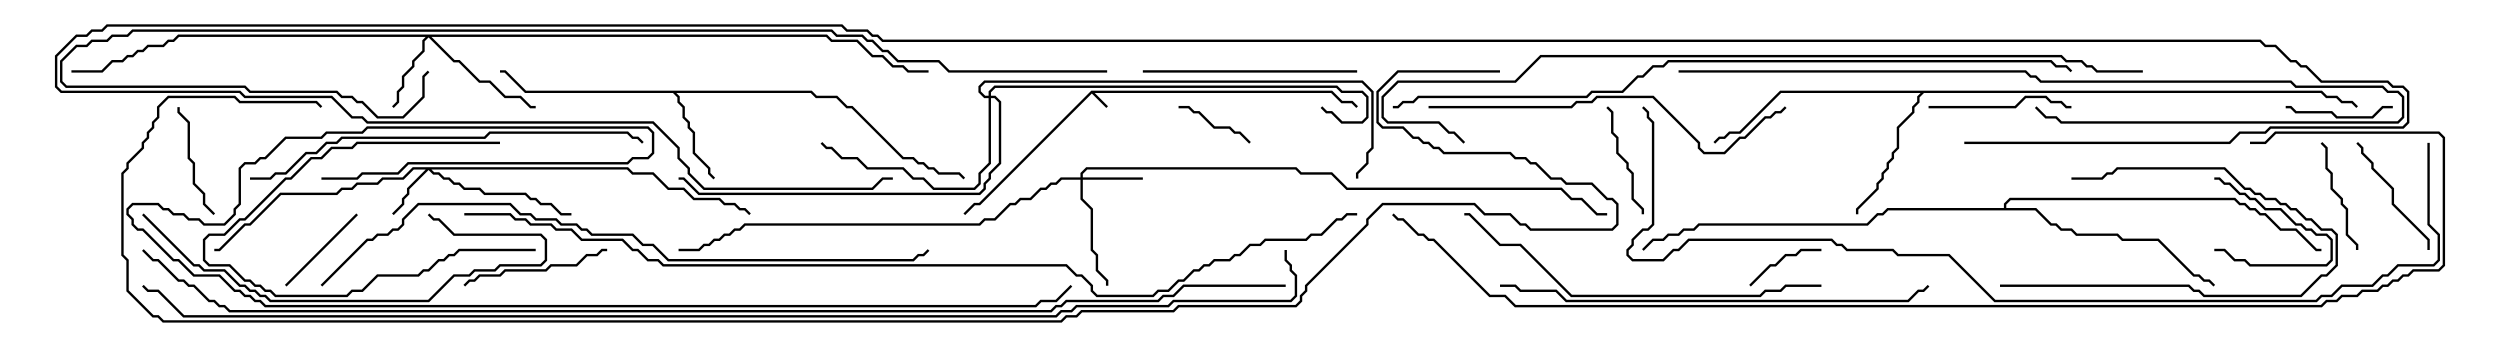<svg version="1.1" width="105" height="15" xmlns="http://www.w3.org/2000/svg"><path d="M45.836,3.807L55.949,3.807L56.378,4.236L56.806,4.236L57.035,4.465L56.965,4.535L56.765,4.336L56.336,4.336L55.908,3.907L45.978,3.907L46.535,4.465L46.465,4.535L45.857,3.928L41.164,8.621L40.949,8.621L40.535,9.035L40.465,8.965L40.908,8.521L41.122,8.521z" stroke="none"/><path d="M34.092,3.807L34.306,4.021L35.164,4.021L35.592,4.45L35.806,4.45L37.949,6.593L38.378,6.593L38.592,6.807L38.806,6.807L39.021,7.021L39.235,7.021L39.449,7.236L40.306,7.236L40.535,7.465L40.465,7.535L40.265,7.336L39.408,7.336L39.194,7.121L38.979,7.121L38.765,6.907L38.551,6.907L38.336,6.693L37.908,6.693L35.765,4.55L35.551,4.55L35.122,4.121L34.265,4.121L34.051,3.907L28.406,3.907L28.55,4.051L28.55,4.265L28.764,4.479L28.764,4.908L28.979,5.122L28.979,5.336L29.193,5.551L29.193,6.408L29.836,7.051L29.836,7.265L30.035,7.465L29.965,7.535L29.736,7.306L29.736,7.092L29.093,6.449L29.093,5.592L28.879,5.378L28.879,5.164L28.664,4.949L28.664,4.521L28.45,4.306L28.45,4.092L28.265,3.907L22.051,3.907L21.194,3.05L21,3.05L21,2.95L21.235,2.95L22.092,3.807z" stroke="none"/><path d="M97.521,3.807L97.735,4.021L98.164,4.021L98.378,4.236L98.806,4.236L99.035,4.465L98.965,4.535L98.765,4.336L98.336,4.336L98.122,4.121L97.694,4.121L97.479,3.907L80.806,3.907L80.621,4.092L80.621,4.306L80.407,4.521L80.407,4.735L79.764,5.378L79.764,6.235L79.55,6.449L79.55,6.664L79.336,6.878L79.336,7.092L79.121,7.306L79.121,7.521L78.907,7.735L78.907,7.949L78.05,8.806L78.05,9L77.95,9L77.95,8.765L78.807,7.908L78.807,7.694L79.021,7.479L79.021,7.265L79.236,7.051L79.236,6.836L79.45,6.622L79.45,6.408L79.664,6.194L79.664,5.336L80.307,4.694L80.307,4.479L80.521,4.265L80.521,4.051L80.665,3.907L74.806,3.907L73.092,5.621L72.664,5.621L72.449,5.836L72.235,5.836L72.035,6.035L71.965,5.965L72.194,5.736L72.408,5.736L72.622,5.521L73.051,5.521L74.765,3.807z" stroke="none"/><path d="M84.164,8.736L84.164,8.551L84.408,8.307L93.878,8.307L94.092,8.521L94.306,8.521L94.521,8.736L94.735,8.736L94.949,8.95L95.164,8.95L95.806,9.593L96.449,9.593L97.306,10.45L97.5,10.45L97.5,10.55L97.265,10.55L96.408,9.693L95.765,9.693L95.122,9.05L94.908,9.05L94.694,8.836L94.479,8.836L94.265,8.621L94.051,8.621L93.836,8.407L84.449,8.407L84.264,8.592L84.264,8.736L85.521,8.736L86.164,9.379L86.378,9.379L86.592,9.593L87.021,9.593L87.235,9.807L88.949,9.807L89.164,10.021L90.664,10.021L92.164,11.521L92.378,11.521L92.592,11.736L92.806,11.736L93.035,11.965L92.965,12.035L92.765,11.836L92.551,11.836L92.336,11.621L92.122,11.621L90.622,10.121L89.122,10.121L88.908,9.907L87.194,9.907L86.979,9.693L86.551,9.693L86.336,9.479L86.122,9.479L85.479,8.836L79.306,8.836L79.092,9.05L78.878,9.05L78.449,9.479L71.378,9.479L71.164,9.693L70.735,9.693L70.521,9.907L70.092,9.907L69.878,10.121L69.449,10.121L69.035,10.535L68.965,10.465L69.408,10.021L69.836,10.021L70.051,9.807L70.479,9.807L70.694,9.593L71.122,9.593L71.336,9.379L78.408,9.379L78.836,8.95L79.051,8.95L79.265,8.736z" stroke="none"/><path d="M26.378,7.021L26.592,7.236L27.449,7.236L28.092,7.879L28.735,7.879L29.164,8.307L30.235,8.307L30.449,8.521L30.878,8.521L31.092,8.736L31.306,8.736L31.535,8.965L31.465,9.035L31.265,8.836L31.051,8.836L30.836,8.621L30.408,8.621L30.194,8.407L29.122,8.407L28.694,7.979L28.051,7.979L27.408,7.336L26.551,7.336L26.336,7.121L18.121,7.121L18.235,7.236L18.449,7.236L18.664,7.45L18.878,7.45L19.092,7.664L19.306,7.664L19.521,7.879L20.164,7.879L20.378,8.093L22.092,8.093L22.306,8.307L22.521,8.307L22.735,8.521L23.164,8.521L23.592,8.95L24,8.95L24,9.05L23.551,9.05L23.122,8.621L22.694,8.621L22.479,8.407L22.265,8.407L22.051,8.193L20.336,8.193L20.122,7.979L19.479,7.979L19.265,7.764L19.051,7.764L18.836,7.55L18.622,7.55L18.408,7.336L18.194,7.336L18,7.142L17.193,7.949L17.193,8.164L16.979,8.378L16.979,8.592L16.535,9.035L16.465,8.965L16.879,8.551L16.879,8.336L17.093,8.122L17.093,7.908L17.879,7.121L17.378,7.121L16.949,7.55L16.092,7.55L15.878,7.764L15.021,7.764L14.806,7.979L14.378,7.979L14.164,8.193L11.806,8.193L10.521,9.479L10.306,9.479L9.235,10.55L9,10.55L9,10.45L9.194,10.45L10.265,9.379L10.479,9.379L11.765,8.093L14.122,8.093L14.336,7.879L14.765,7.879L14.979,7.664L15.836,7.664L16.051,7.45L16.908,7.45L17.336,7.021z" stroke="none"/><path d="M45.379,7.45L45.379,7.265L45.622,7.021L54.449,7.021L54.664,7.236L55.949,7.236L56.592,7.879L65.592,7.879L66.021,8.307L66.449,8.307L67.092,8.95L67.5,8.95L67.5,9.05L67.051,9.05L66.408,8.407L65.979,8.407L65.551,7.979L56.551,7.979L55.908,7.336L54.622,7.336L54.408,7.121L45.664,7.121L45.479,7.306L45.479,7.45L48,7.45L48,7.55L45.479,7.55L45.479,8.336L45.907,8.765L45.907,10.479L46.121,10.694L46.121,11.336L46.55,11.765L46.55,12L46.45,12L46.45,11.806L46.021,11.378L46.021,10.735L45.807,10.521L45.807,8.806L45.379,8.378L45.379,7.55L44.592,7.55L44.378,7.764L44.164,7.764L43.949,7.979L43.735,7.979L43.306,8.407L42.878,8.407L42.664,8.621L42.449,8.621L41.806,9.264L41.378,9.264L41.164,9.479L31.306,9.479L31.092,9.693L30.878,9.693L30.664,9.907L30.449,9.907L30.235,10.121L30.021,10.121L29.806,10.336L29.592,10.336L29.378,10.55L28.5,10.55L28.5,10.45L29.336,10.45L29.551,10.236L29.765,10.236L29.979,10.021L30.194,10.021L30.408,9.807L30.622,9.807L30.836,9.593L31.051,9.593L31.265,9.379L41.122,9.379L41.336,9.164L41.765,9.164L42.408,8.521L42.622,8.521L42.836,8.307L43.265,8.307L43.694,7.879L43.908,7.879L44.122,7.664L44.336,7.664L44.551,7.45z" stroke="none"/><path d="M34.735,1.45L34.949,1.664L36.021,1.664L36.664,2.307L37.092,2.307L37.521,2.736L37.949,2.736L38.164,2.95L39,2.95L39,3.05L38.122,3.05L37.908,2.836L37.479,2.836L37.051,2.407L36.622,2.407L35.979,1.764L34.908,1.764L34.694,1.55L18.121,1.55L19.092,2.521L19.306,2.521L20.164,3.379L20.592,3.379L21.235,4.021L21.878,4.021L22.306,4.45L22.5,4.45L22.5,4.55L22.265,4.55L21.836,4.121L21.194,4.121L20.551,3.479L20.122,3.479L19.265,2.621L19.051,2.621L18,1.571L17.836,1.735L17.836,2.164L17.407,2.592L17.407,2.806L16.979,3.235L16.979,3.664L16.764,3.878L16.764,4.306L16.535,4.535L16.465,4.465L16.664,4.265L16.664,3.836L16.879,3.622L16.879,3.194L17.307,2.765L17.307,2.551L17.736,2.122L17.736,1.694L17.879,1.55L7.521,1.55L7.306,1.764L7.092,1.764L6.878,1.979L6.235,1.979L6.021,2.193L5.806,2.193L5.592,2.407L5.378,2.407L5.164,2.621L4.735,2.621L4.306,3.05L3,3.05L3,2.95L4.265,2.95L4.694,2.521L5.122,2.521L5.336,2.307L5.551,2.307L5.765,2.093L5.979,2.093L6.194,1.879L6.836,1.879L7.051,1.664L7.265,1.664L7.479,1.45z" stroke="none"/><path d="M41.521,4.021L41.521,3.836L41.765,3.593L56.164,3.593L56.378,3.807L57.235,3.807L57.479,4.051L57.479,4.949L57.235,5.193L56.336,5.193L55.908,4.764L55.694,4.764L55.465,4.535L55.535,4.465L55.735,4.664L55.949,4.664L56.378,5.093L57.194,5.093L57.379,4.908L57.379,4.092L57.194,3.907L56.336,3.907L56.122,3.693L41.806,3.693L41.621,3.878L41.621,4.021L41.806,4.021L42.05,4.265L42.05,6.878L41.621,7.306L41.621,7.521L41.407,7.735L41.407,7.949L41.164,8.193L29.336,8.193L28.694,7.55L28.5,7.55L28.5,7.45L28.735,7.45L29.378,8.093L41.122,8.093L41.307,7.908L41.307,7.694L41.521,7.479L41.521,7.265L41.95,6.836L41.95,4.306L41.765,4.121L41.621,4.121L41.621,6.878L41.193,7.306L41.193,7.735L40.949,7.979L39.194,7.979L38.765,7.55L38.336,7.55L37.908,7.121L36.408,7.121L35.979,6.693L35.336,6.693L34.908,6.264L34.694,6.264L34.465,6.035L34.535,5.965L34.735,6.164L34.949,6.164L35.378,6.593L36.021,6.593L36.449,7.021L37.949,7.021L38.378,7.45L38.806,7.45L39.235,7.879L40.908,7.879L41.093,7.694L41.093,7.265L41.521,6.836L41.521,4.121L41.336,4.121L41.093,3.878L41.093,3.622L41.336,3.379L57.235,3.379L57.693,3.836L57.693,6.235L57.479,6.449L57.479,6.878L57.05,7.306L57.05,7.5L56.95,7.5L56.95,7.265L57.379,6.836L57.379,6.408L57.593,6.194L57.593,3.878L57.194,3.479L41.378,3.479L41.193,3.664L41.193,3.836L41.378,4.021z" stroke="none"/><path d="M93,7.55L93,7.45L93.235,7.45L93.449,7.664L93.664,7.664L94.092,8.093L94.306,8.093L94.521,8.307L94.735,8.307L95.164,8.736L95.806,8.736L96.449,9.379L96.664,9.379L96.878,9.593L97.092,9.593L97.306,9.807L97.735,9.807L97.979,10.051L97.979,10.949L97.735,11.193L94.479,11.193L94.265,10.979L93.836,10.979L93.408,10.55L93,10.55L93,10.45L93.449,10.45L93.878,10.879L94.306,10.879L94.521,11.093L97.694,11.093L97.879,10.908L97.879,10.092L97.694,9.907L97.265,9.907L97.051,9.693L96.836,9.693L96.622,9.479L96.408,9.479L95.765,8.836L95.122,8.836L94.694,8.407L94.479,8.407L94.265,8.193L94.051,8.193L93.622,7.764L93.408,7.764L93.194,7.55z" stroke="none"/><path d="M73.535,12.035L73.465,11.965L74.336,11.093L74.551,11.093L74.979,10.664L75.408,10.664L75.622,10.45L76.5,10.45L76.5,10.55L75.664,10.55L75.449,10.764L75.021,10.764L74.592,11.193L74.378,11.193z" stroke="none"/><path d="M49.5,4.55L49.5,4.45L49.949,4.45L50.164,4.664L50.378,4.664L51.021,5.307L51.664,5.307L51.878,5.521L52.092,5.521L52.535,5.965L52.465,6.035L52.051,5.621L51.836,5.621L51.622,5.407L50.979,5.407L50.336,4.764L50.122,4.764L49.908,4.55z" stroke="none"/><path d="M12.035,12.035L11.965,11.965L14.965,8.965L15.035,9.035z" stroke="none"/><path d="M100.5,4.45L100.5,4.55L100.092,4.55L99.664,4.979L98.122,4.979L97.908,4.764L96.408,4.764L96.194,4.55L96,4.55L96,4.45L96.235,4.45L96.449,4.664L97.949,4.664L98.164,4.879L99.622,4.879L100.051,4.45z" stroke="none"/><path d="M21,5.95L21,6.05L15.021,6.05L14.806,6.264L13.949,6.264L13.521,6.693L13.092,6.693L12.235,7.55L12.021,7.55L10.306,9.264L10.092,9.264L9.449,9.907L8.806,9.907L8.621,10.092L8.621,10.908L8.806,11.093L9.664,11.093L10.306,11.736L10.521,11.736L10.735,11.95L10.949,11.95L11.164,12.164L11.378,12.164L11.592,12.379L14.551,12.379L14.765,12.164L15.194,12.164L15.836,11.521L17.551,11.521L17.765,11.307L17.979,11.307L18.408,10.879L18.622,10.879L18.836,10.664L19.051,10.664L19.265,10.45L22.5,10.45L22.5,10.55L19.306,10.55L19.092,10.764L18.878,10.764L18.664,10.979L18.449,10.979L18.021,11.407L17.806,11.407L17.592,11.621L15.878,11.621L15.235,12.264L14.806,12.264L14.592,12.479L11.551,12.479L11.336,12.264L11.122,12.264L10.908,12.05L10.694,12.05L10.479,11.836L10.265,11.836L9.622,11.193L8.765,11.193L8.521,10.949L8.521,10.051L8.765,9.807L9.408,9.807L10.051,9.164L10.265,9.164L11.979,7.45L12.194,7.45L13.051,6.593L13.479,6.593L13.908,6.164L14.765,6.164L14.979,5.95z" stroke="none"/><path d="M97.465,6.035L97.535,5.965L97.764,6.194L97.764,7.051L97.979,7.265L97.979,7.908L98.407,8.336L98.407,8.551L98.621,8.765L98.621,9.836L99.05,10.265L99.05,10.5L98.95,10.5L98.95,10.306L98.521,9.878L98.521,8.806L98.307,8.592L98.307,8.378L97.879,7.949L97.879,7.306L97.664,7.092L97.664,6.235z" stroke="none"/><path d="M9.035,8.965L8.965,9.035L8.521,8.592L8.521,8.164L8.093,7.735L8.093,6.878L7.879,6.664L7.879,5.164L7.45,4.735L7.45,4.5L7.55,4.5L7.55,4.694L7.979,5.122L7.979,6.622L8.193,6.836L8.193,7.694L8.621,8.122L8.621,8.551z" stroke="none"/><path d="M67.465,4.535L67.535,4.465L67.764,4.694L67.764,5.551L67.979,5.765L67.979,6.408L68.407,6.836L68.407,7.051L68.621,7.265L68.621,8.336L69.05,8.765L69.05,9L68.95,9L68.95,8.806L68.521,8.378L68.521,7.306L68.307,7.092L68.307,6.878L67.879,6.449L67.879,5.806L67.664,5.592L67.664,4.735z" stroke="none"/><path d="M84,12.05L84,11.95L91.949,11.95L92.164,12.164L92.378,12.164L92.592,12.379L96.622,12.379L97.479,11.521L97.694,11.521L98.093,11.122L98.093,9.878L97.908,9.693L97.479,9.693L97.051,9.264L96.836,9.264L96.408,8.836L96.194,8.836L95.979,8.621L95.765,8.621L95.551,8.407L95.122,8.407L94.908,8.193L94.694,8.193L94.479,7.979L94.265,7.979L93.408,7.121L88.949,7.121L88.735,7.336L88.521,7.336L88.306,7.55L87,7.55L87,7.45L88.265,7.45L88.479,7.236L88.694,7.236L88.908,7.021L93.449,7.021L94.306,7.879L94.521,7.879L94.735,8.093L94.949,8.093L95.164,8.307L95.592,8.307L95.806,8.521L96.021,8.521L96.235,8.736L96.449,8.736L96.878,9.164L97.092,9.164L97.521,9.593L97.949,9.593L98.193,9.836L98.193,11.164L97.735,11.621L97.521,11.621L96.664,12.479L92.551,12.479L92.336,12.264L92.122,12.264L91.908,12.05z" stroke="none"/><path d="M98.965,6.035L99.035,5.965L99.264,6.194L99.264,6.408L99.693,6.836L99.693,7.051L100.55,7.908L100.55,8.551L102.05,10.051L102.05,10.5L101.95,10.5L101.95,10.092L100.45,8.592L100.45,7.949L99.593,7.092L99.593,6.878L99.164,6.449L99.164,6.235z" stroke="none"/><path d="M81,4.55L81,4.45L84.622,4.45L85.051,4.021L85.949,4.021L86.164,4.236L86.592,4.236L86.806,4.45L87,4.45L87,4.55L86.765,4.55L86.551,4.336L86.122,4.336L85.908,4.121L85.092,4.121L84.664,4.55z" stroke="none"/><path d="M25.5,10.45L25.5,10.55L25.306,10.55L25.092,10.764L24.664,10.764L24.235,11.193L23.164,11.193L22.949,11.407L21.235,11.407L21.021,11.621L20.164,11.621L19.949,11.836L19.735,11.836L19.535,12.035L19.465,11.965L19.694,11.736L19.908,11.736L20.122,11.521L20.979,11.521L21.194,11.307L22.908,11.307L23.122,11.093L24.194,11.093L24.622,10.664L25.051,10.664L25.265,10.45z" stroke="none"/><path d="M57,2.95L57,3.05L48,3.05L48,2.95z" stroke="none"/><path d="M5.965,9.035L6.035,8.965L8.164,11.093L8.378,11.093L8.592,11.307L9.449,11.307L10.092,11.95L10.306,11.95L10.521,12.164L10.735,12.164L10.949,12.379L11.164,12.379L11.378,12.593L17.979,12.593L19.051,11.521L19.694,11.521L19.908,11.307L20.765,11.307L20.979,11.093L22.694,11.093L22.879,10.908L22.879,10.092L22.694,9.907L19.051,9.907L18.408,9.264L18.194,9.264L17.965,9.035L18.035,8.965L18.235,9.164L18.449,9.164L19.092,9.807L22.735,9.807L22.979,10.051L22.979,10.949L22.735,11.193L21.021,11.193L20.806,11.407L19.949,11.407L19.735,11.621L19.092,11.621L18.021,12.693L11.336,12.693L11.122,12.479L10.908,12.479L10.694,12.264L10.479,12.264L10.265,12.05L10.051,12.05L9.408,11.407L8.551,11.407L8.336,11.193L8.122,11.193z" stroke="none"/><path d="M60,4.55L60,4.45L65.979,4.45L66.194,4.236L66.836,4.236L67.051,4.021L69.449,4.021L71.407,5.979L71.407,6.194L71.592,6.379L72.408,6.379L73.051,5.736L73.265,5.736L74.122,4.879L74.336,4.879L74.551,4.664L74.765,4.664L74.965,4.465L75.035,4.535L74.806,4.764L74.592,4.764L74.378,4.979L74.164,4.979L73.306,5.836L73.092,5.836L72.449,6.479L71.551,6.479L71.307,6.235L71.307,6.021L69.408,4.121L67.092,4.121L66.878,4.336L66.235,4.336L66.021,4.55z" stroke="none"/><path d="M70.5,3.05L70.5,2.95L85.092,2.95L85.306,3.164L85.521,3.164L85.735,3.379L96.235,3.379L96.449,3.593L100.092,3.593L100.306,3.807L100.735,3.807L100.979,4.051L100.979,4.949L100.735,5.193L86.551,5.193L86.336,4.979L85.908,4.979L85.465,4.535L85.535,4.465L85.949,4.879L86.378,4.879L86.592,5.093L100.694,5.093L100.879,4.908L100.879,4.092L100.694,3.907L100.265,3.907L100.051,3.693L96.408,3.693L96.194,3.479L85.694,3.479L85.479,3.264L85.265,3.264L85.051,3.05z" stroke="none"/><path d="M76.5,11.95L76.5,12.05L75.021,12.05L74.806,12.264L74.164,12.264L73.949,12.479L65.979,12.479L63.836,10.336L62.979,10.336L61.694,9.05L61.5,9.05L61.5,8.95L61.735,8.95L63.021,10.236L63.878,10.236L66.021,12.379L73.908,12.379L74.122,12.164L74.765,12.164L74.979,11.95z" stroke="none"/><path d="M10.5,7.55L10.5,7.45L11.336,7.45L11.551,7.236L11.979,7.236L12.836,6.379L13.265,6.379L13.694,5.95L14.122,5.95L14.336,5.736L20.336,5.736L20.551,5.521L26.378,5.521L26.592,5.736L26.806,5.736L27.035,5.965L26.965,6.035L26.765,5.836L26.551,5.836L26.336,5.621L20.592,5.621L20.378,5.836L14.378,5.836L14.164,6.05L13.735,6.05L13.306,6.479L12.878,6.479L12.021,7.336L11.592,7.336L11.378,7.55z" stroke="none"/><path d="M63,12.05L63,11.95L63.664,11.95L63.878,12.164L65.378,12.164L65.806,12.593L80.122,12.593L80.551,12.164L80.765,12.164L80.965,11.965L81.035,12.035L80.806,12.264L80.592,12.264L80.164,12.693L65.765,12.693L65.336,12.264L63.836,12.264L63.622,12.05z" stroke="none"/><path d="M13.535,12.035L13.465,11.965L15.408,10.021L15.622,10.021L15.836,9.807L16.265,9.807L16.479,9.593L16.694,9.593L16.879,9.408L16.879,9.194L17.551,8.521L21.449,8.521L21.878,8.95L22.306,8.95L22.521,9.164L23.378,9.164L23.592,9.379L24.235,9.379L24.449,9.593L24.664,9.593L24.878,9.807L26.592,9.807L27.021,10.236L27.449,10.236L28.092,10.879L38.336,10.879L38.551,10.664L38.765,10.664L38.965,10.465L39.035,10.535L38.806,10.764L38.592,10.764L38.378,10.979L28.051,10.979L27.408,10.336L26.979,10.336L26.551,9.907L24.836,9.907L24.622,9.693L24.408,9.693L24.194,9.479L23.551,9.479L23.336,9.264L22.479,9.264L22.265,9.05L21.836,9.05L21.408,8.621L17.592,8.621L16.979,9.235L16.979,9.449L16.735,9.693L16.521,9.693L16.306,9.907L15.878,9.907L15.664,10.121L15.449,10.121z" stroke="none"/><path d="M46.5,2.95L46.5,3.05L39.836,3.05L39.408,2.621L37.694,2.621L37.265,2.193L37.051,2.193L36.622,1.764L36.408,1.764L36.194,1.55L35.122,1.55L34.908,1.336L5.592,1.336L5.378,1.55L4.735,1.55L4.521,1.764L3.878,1.764L3.664,1.979L3.235,1.979L2.621,2.592L2.621,3.408L2.806,3.593L10.306,3.593L10.521,3.807L14.164,3.807L14.378,4.021L14.806,4.021L15.021,4.236L15.235,4.236L15.878,4.879L16.908,4.879L17.736,4.051L17.736,3.194L17.965,2.965L18.035,3.035L17.836,3.235L17.836,4.092L16.949,4.979L15.836,4.979L15.194,4.336L14.979,4.336L14.765,4.121L14.336,4.121L14.122,3.907L10.479,3.907L10.265,3.693L2.765,3.693L2.521,3.449L2.521,2.551L3.194,1.879L3.622,1.879L3.836,1.664L4.479,1.664L4.694,1.45L5.336,1.45L5.551,1.236L34.949,1.236L35.164,1.45L36.235,1.45L36.449,1.664L36.664,1.664L37.092,2.093L37.306,2.093L37.735,2.521L39.449,2.521L39.878,2.95z" stroke="none"/><path d="M58.5,4.55L58.5,4.45L58.694,4.45L58.908,4.236L59.336,4.236L59.551,4.021L66.622,4.021L66.836,3.807L68.122,3.807L68.765,3.164L68.979,3.164L69.408,2.736L69.836,2.736L70.051,2.521L86.164,2.521L86.378,2.736L86.806,2.736L87.035,2.965L86.965,3.035L86.765,2.836L86.336,2.836L86.122,2.621L70.092,2.621L69.878,2.836L69.449,2.836L69.021,3.264L68.806,3.264L68.164,3.907L66.878,3.907L66.664,4.121L59.592,4.121L59.378,4.336L58.949,4.336L58.735,4.55z" stroke="none"/><path d="M90,2.95L90,3.05L88.051,3.05L87.836,2.836L87.622,2.836L87.408,2.621L86.765,2.621L86.551,2.407L64.735,2.407L63.664,3.479L58.735,3.479L58.121,4.092L58.121,4.908L58.306,5.093L60.449,5.093L60.878,5.521L61.092,5.521L61.535,5.965L61.465,6.035L61.051,5.621L60.836,5.621L60.408,5.193L58.265,5.193L58.021,4.949L58.021,4.051L58.694,3.379L63.622,3.379L64.694,2.307L86.592,2.307L86.806,2.521L87.449,2.521L87.664,2.736L87.878,2.736L88.092,2.95z" stroke="none"/><path d="M13.5,7.55L13.5,7.45L14.979,7.45L15.194,7.236L16.694,7.236L17.122,6.807L26.336,6.807L26.551,6.593L27.194,6.593L27.379,6.408L27.379,5.592L27.194,5.407L15.449,5.407L15.235,5.621L13.735,5.621L13.521,5.836L12.021,5.836L11.164,6.693L10.949,6.693L10.735,6.907L10.306,6.907L10.121,7.092L10.121,8.592L9.907,8.806L9.907,9.021L9.449,9.479L8.551,9.479L8.336,9.264L7.908,9.264L7.694,9.05L7.265,9.05L7.051,8.836L6.836,8.836L6.622,8.621L5.592,8.621L5.407,8.806L5.407,8.979L5.621,9.194L5.621,9.408L5.806,9.593L6.021,9.593L7.306,10.879L7.521,10.879L8.164,11.521L9.235,11.521L9.878,12.164L10.092,12.164L10.306,12.379L10.521,12.379L10.735,12.593L10.949,12.593L11.164,12.807L43.479,12.807L43.694,12.593L44.336,12.593L44.965,11.965L45.035,12.035L44.378,12.693L43.735,12.693L43.521,12.907L11.122,12.907L10.908,12.693L10.694,12.693L10.479,12.479L10.265,12.479L10.051,12.264L9.836,12.264L9.194,11.621L8.122,11.621L7.479,10.979L7.265,10.979L5.979,9.693L5.765,9.693L5.521,9.449L5.521,9.235L5.307,9.021L5.307,8.765L5.551,8.521L6.664,8.521L6.878,8.736L7.092,8.736L7.306,8.95L7.735,8.95L7.949,9.164L8.378,9.164L8.592,9.379L9.408,9.379L9.807,8.979L9.807,8.765L10.021,8.551L10.021,7.051L10.265,6.807L10.694,6.807L10.908,6.593L11.122,6.593L11.979,5.736L13.479,5.736L13.694,5.521L15.194,5.521L15.408,5.307L27.235,5.307L27.479,5.551L27.479,6.449L27.235,6.693L26.592,6.693L26.378,6.907L17.164,6.907L16.735,7.336L15.235,7.336L15.021,7.55z" stroke="none"/><path d="M101.95,6L102.05,6L102.05,9.408L102.479,9.836L102.479,10.949L102.235,11.193L100.735,11.193L100.306,11.621L100.092,11.621L99.664,12.05L98.378,12.05L97.949,12.479L97.521,12.479L97.306,12.693L83.765,12.693L81.836,10.764L79.694,10.764L79.479,10.55L77.551,10.55L77.336,10.336L77.122,10.336L76.908,10.121L70.949,10.121L70.521,10.55L70.306,10.55L69.878,10.979L68.551,10.979L68.307,10.735L68.307,10.479L68.521,10.265L68.521,10.051L68.979,9.593L69.194,9.593L69.379,9.408L69.379,5.164L69.164,4.949L69.164,4.735L68.965,4.535L69.035,4.465L69.264,4.694L69.264,4.908L69.479,5.122L69.479,9.449L69.235,9.693L69.021,9.693L68.621,10.092L68.621,10.306L68.407,10.521L68.407,10.694L68.592,10.879L69.836,10.879L70.265,10.45L70.479,10.45L70.908,10.021L76.949,10.021L77.164,10.236L77.378,10.236L77.592,10.45L79.521,10.45L79.735,10.664L81.878,10.664L83.806,12.593L97.265,12.593L97.479,12.379L97.908,12.379L98.336,11.95L99.622,11.95L100.051,11.521L100.265,11.521L100.694,11.093L102.194,11.093L102.379,10.908L102.379,9.878L101.95,9.449z" stroke="none"/><path d="M94.5,6.05L94.5,5.95L95.122,5.95L95.551,5.521L102.449,5.521L102.693,5.765L102.693,11.164L102.449,11.407L101.378,11.407L101.164,11.621L100.949,11.621L100.735,11.836L100.521,11.836L100.306,12.05L100.092,12.05L99.878,12.264L99.235,12.264L99.021,12.479L98.378,12.479L98.164,12.693L97.735,12.693L97.521,12.907L63.622,12.907L63.194,12.479L62.551,12.479L60.194,10.121L59.979,10.121L59.765,9.907L59.551,9.907L58.908,9.264L58.694,9.264L58.465,9.035L58.535,8.965L58.735,9.164L58.949,9.164L59.592,9.807L59.806,9.807L60.021,10.021L60.235,10.021L62.592,12.379L63.235,12.379L63.664,12.807L97.479,12.807L97.694,12.593L98.122,12.593L98.336,12.379L98.979,12.379L99.194,12.164L99.836,12.164L100.051,11.95L100.265,11.95L100.479,11.736L100.694,11.736L100.908,11.521L101.122,11.521L101.336,11.307L102.408,11.307L102.593,11.122L102.593,5.806L102.408,5.621L95.592,5.621L95.164,6.05z" stroke="none"/><path d="M19.5,9.05L19.5,8.95L21.449,8.95L21.664,9.164L22.092,9.164L22.306,9.379L23.164,9.379L23.378,9.593L24.021,9.593L24.449,10.021L26.164,10.021L26.592,10.45L26.806,10.45L27.235,10.879L27.664,10.879L27.878,11.093L44.806,11.093L45.235,11.521L45.449,11.521L45.907,11.979L45.907,12.194L46.092,12.379L48.408,12.379L48.622,12.164L49.051,12.164L49.479,11.736L49.694,11.736L50.122,11.307L50.336,11.307L50.551,11.093L50.765,11.093L50.979,10.879L51.622,10.879L51.836,10.664L52.051,10.664L52.479,10.236L52.908,10.236L53.122,10.021L54.836,10.021L55.051,9.807L55.479,9.807L56.122,9.164L56.336,9.164L56.551,8.95L57,8.95L57,9.05L56.592,9.05L56.378,9.264L56.164,9.264L55.521,9.907L55.092,9.907L54.878,10.121L53.164,10.121L52.949,10.336L52.521,10.336L52.092,10.764L51.878,10.764L51.664,10.979L51.021,10.979L50.806,11.193L50.592,11.193L50.378,11.407L50.164,11.407L49.735,11.836L49.521,11.836L49.092,12.264L48.664,12.264L48.449,12.479L46.051,12.479L45.807,12.235L45.807,12.021L45.408,11.621L45.194,11.621L44.765,11.193L27.836,11.193L27.622,10.979L27.194,10.979L26.765,10.55L26.551,10.55L26.122,10.121L24.408,10.121L23.979,9.693L23.336,9.693L23.122,9.479L22.265,9.479L22.051,9.264L21.622,9.264L21.408,9.05z" stroke="none"/><path d="M82.5,6.05L82.5,5.95L93.622,5.95L94.051,5.521L95.122,5.521L95.336,5.307L100.908,5.307L101.093,5.122L101.093,3.878L100.908,3.693L100.479,3.693L100.265,3.479L97.479,3.479L96.836,2.836L96.622,2.836L96.408,2.621L96.194,2.621L95.551,1.979L95.122,1.979L94.908,1.764L37.051,1.764L36.836,1.55L36.622,1.55L36.408,1.336L35.551,1.336L35.336,1.121L4.521,1.121L4.306,1.336L3.878,1.336L3.664,1.55L3.235,1.55L2.407,2.378L2.407,3.622L2.592,3.807L10.092,3.807L10.306,4.021L13.949,4.021L14.806,4.879L15.235,4.879L15.449,5.093L27.449,5.093L28.55,6.194L28.55,6.622L28.979,7.051L28.979,7.265L29.592,7.879L36.622,7.879L37.051,7.45L37.5,7.45L37.5,7.55L37.092,7.55L36.664,7.979L29.551,7.979L28.879,7.306L28.879,7.092L28.45,6.664L28.45,6.235L27.408,5.193L15.408,5.193L15.194,4.979L14.765,4.979L13.908,4.121L10.265,4.121L10.051,3.907L2.551,3.907L2.307,3.664L2.307,2.336L3.194,1.45L3.622,1.45L3.836,1.236L4.265,1.236L4.479,1.021L35.378,1.021L35.592,1.236L36.449,1.236L36.664,1.45L36.878,1.45L37.092,1.664L94.949,1.664L95.164,1.879L95.592,1.879L96.235,2.521L96.449,2.521L96.664,2.736L96.878,2.736L97.521,3.379L100.306,3.379L100.521,3.593L100.949,3.593L101.193,3.836L101.193,5.164L100.949,5.407L95.378,5.407L95.164,5.621L94.092,5.621L93.664,6.05z" stroke="none"/><path d="M54,11.95L54,12.05L49.735,12.05L49.306,12.479L48.878,12.479L48.664,12.693L44.806,12.693L44.592,12.907L44.378,12.907L44.164,13.121L9.622,13.121L9.408,12.907L9.194,12.907L8.979,12.693L8.765,12.693L8.122,12.05L7.908,12.05L7.694,11.836L7.479,11.836L6.622,10.979L6.408,10.979L5.965,10.535L6.035,10.465L6.449,10.879L6.664,10.879L7.521,11.736L7.735,11.736L7.949,11.95L8.164,11.95L8.806,12.593L9.021,12.593L9.235,12.807L9.449,12.807L9.664,13.021L44.122,13.021L44.336,12.807L44.551,12.807L44.765,12.593L48.622,12.593L48.836,12.379L49.265,12.379L49.694,11.95z" stroke="none"/><path d="M53.95,10.5L54.05,10.5L54.05,10.908L54.264,11.122L54.264,11.336L54.479,11.551L54.479,12.449L54.235,12.693L49.306,12.693L49.092,12.907L45.235,12.907L45.021,13.121L44.592,13.121L44.378,13.336L7.694,13.336L6.622,12.264L6.194,12.264L5.965,12.035L6.035,11.965L6.235,12.164L6.664,12.164L7.735,13.236L44.336,13.236L44.551,13.021L44.979,13.021L45.194,12.807L49.051,12.807L49.265,12.593L54.194,12.593L54.379,12.408L54.379,11.592L54.164,11.378L54.164,11.164L53.95,10.949z" stroke="none"/><path d="M63,2.95L63,3.05L58.735,3.05L57.907,3.878L57.907,5.122L58.092,5.307L58.949,5.307L59.378,5.736L59.592,5.736L59.806,5.95L60.021,5.95L60.235,6.164L60.449,6.164L60.664,6.379L63.449,6.379L63.664,6.593L64.092,6.593L64.306,6.807L64.521,6.807L65.164,7.45L65.592,7.45L65.806,7.664L66.878,7.664L67.521,8.307L67.735,8.307L67.979,8.551L67.979,9.449L67.735,9.693L64.265,9.693L64.051,9.479L63.836,9.479L63.408,9.05L62.336,9.05L61.908,8.621L58.092,8.621L57.479,9.235L57.479,9.449L54.907,12.021L54.907,12.235L54.693,12.449L54.693,12.664L54.449,12.907L49.521,12.907L49.306,13.121L45.449,13.121L45.235,13.336L44.806,13.336L44.592,13.55L6.836,13.55L6.622,13.336L6.408,13.336L5.307,12.235L5.307,10.949L5.093,10.735L5.093,7.265L5.307,7.051L5.307,6.836L5.95,6.194L5.95,5.979L6.164,5.765L6.164,5.551L6.379,5.336L6.379,5.122L6.593,4.908L6.593,4.479L7.051,4.021L9.878,4.021L10.092,4.236L13.306,4.236L13.535,4.465L13.465,4.535L13.265,4.336L10.051,4.336L9.836,4.121L7.092,4.121L6.693,4.521L6.693,4.949L6.479,5.164L6.479,5.378L6.264,5.592L6.264,5.806L6.05,6.021L6.05,6.235L5.407,6.878L5.407,7.092L5.193,7.306L5.193,10.694L5.407,10.908L5.407,12.194L6.449,13.236L6.664,13.236L6.878,13.45L44.551,13.45L44.765,13.236L45.194,13.236L45.408,13.021L49.265,13.021L49.479,12.807L54.408,12.807L54.593,12.622L54.593,12.408L54.807,12.194L54.807,11.979L57.379,9.408L57.379,9.194L58.051,8.521L61.949,8.521L62.378,8.95L63.449,8.95L63.878,9.379L64.092,9.379L64.306,9.593L67.694,9.593L67.879,9.408L67.879,8.592L67.694,8.407L67.479,8.407L66.836,7.764L65.765,7.764L65.551,7.55L65.122,7.55L64.479,6.907L64.265,6.907L64.051,6.693L63.622,6.693L63.408,6.479L60.622,6.479L60.408,6.264L60.194,6.264L59.979,6.05L59.765,6.05L59.551,5.836L59.336,5.836L58.908,5.407L58.051,5.407L57.807,5.164L57.807,3.836L58.694,2.95z" stroke="none"/></svg>